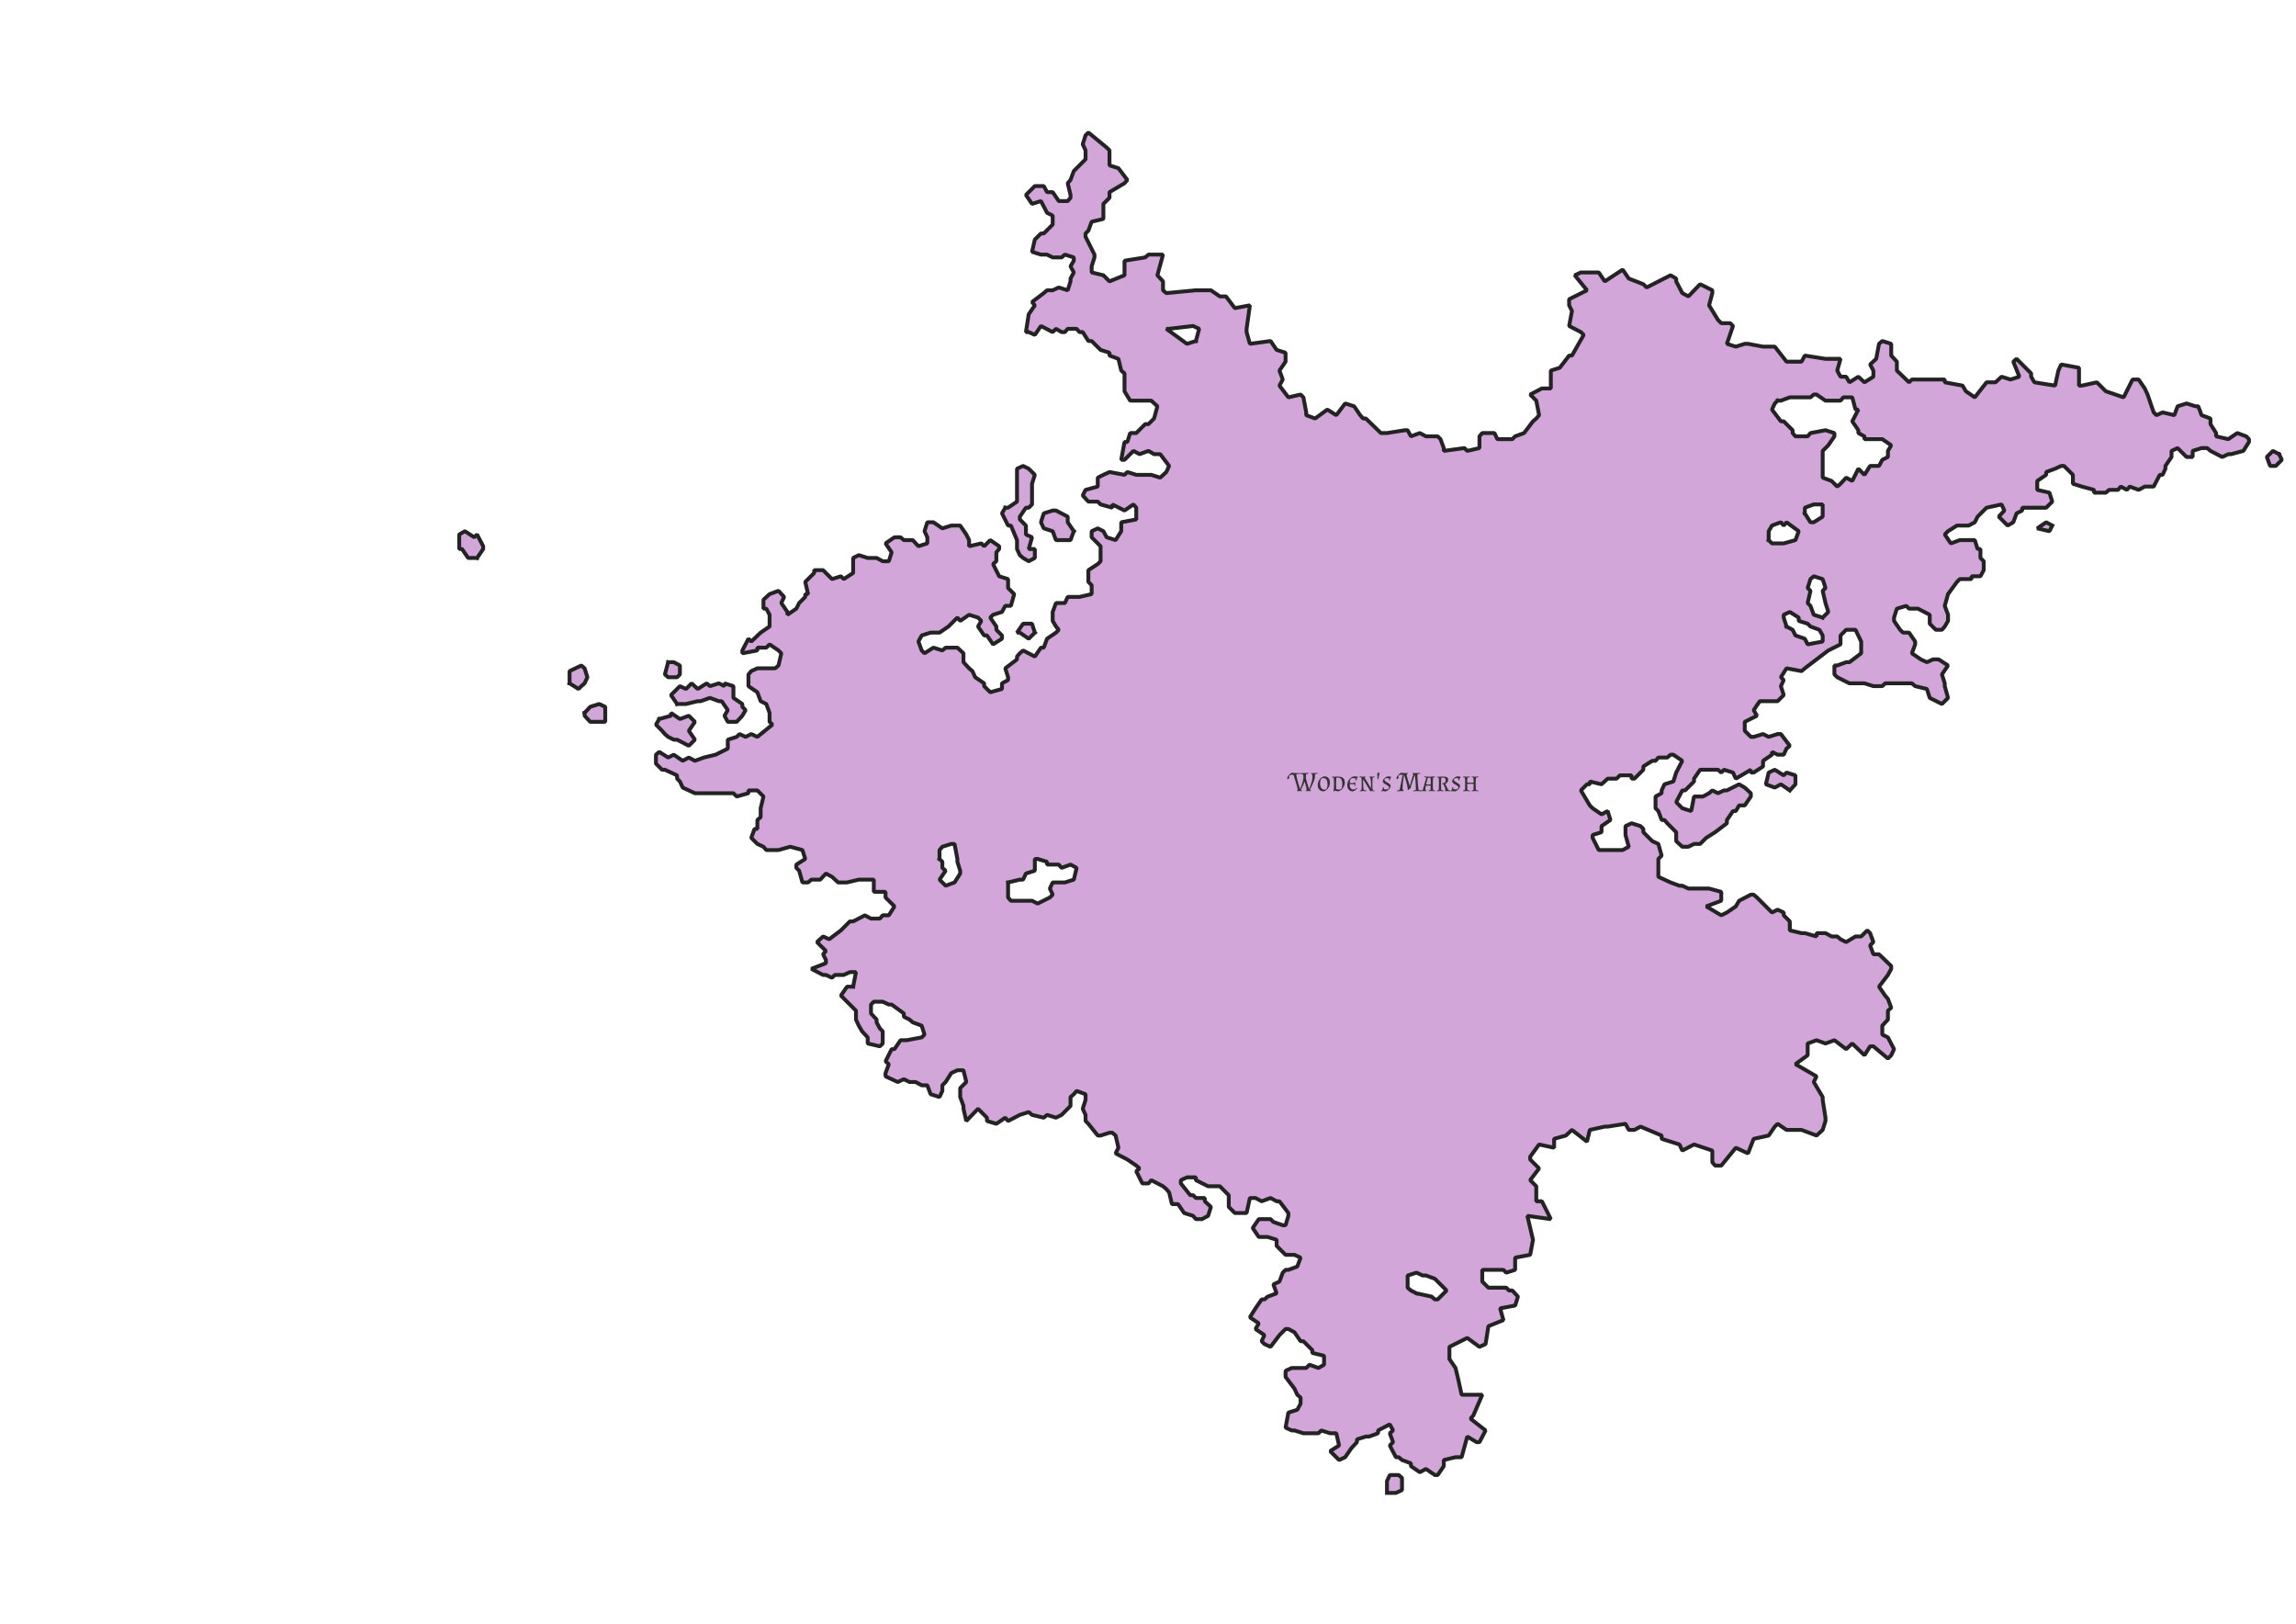 <?xml version='1.0' encoding='UTF-8' standalone='no'?>
<svg height="209.973mm" width="296.926mm" viewBox="0 0 3507 2480" xmlns:xlink="http://www.w3.org/1999/xlink" xmlns:inkscape="http://www.inkscape.org/namespaces/inkscape" xmlns="http://www.w3.org/2000/svg" version="1.2" baseProfile="tiny">
 <defs/>
 <g stroke-linejoin="bevel" inkscape:label="Page" inkscape:groupmode="layer" fill="none" stroke="black" fill-rule="evenodd" stroke-width="1" stroke-linecap="square" id="Page">
  <g stroke-linejoin="bevel" transform="matrix(1,0,0,1,0,0)" font-weight="400" font-style="normal" fill="none" stroke="#000000" stroke-width="1" stroke-linecap="square" font-size="32.5" font-family="MS Shell Dlg 2" stroke-opacity="1"/>
  <g stroke-linejoin="bevel" transform="matrix(1,0,0,1,0,0)" font-weight="400" font-style="normal" fill="none" stroke="#000000" stroke-width="1" stroke-linecap="square" font-size="32.5" font-family="MS Shell Dlg 2" stroke-opacity="1"/>
  <g stroke-linejoin="bevel" transform="matrix(11.808,0,0,11.808,0,0)" font-weight="400" font-style="normal" fill="none" stroke="#000000" stroke-width="1" stroke-linecap="square" font-size="32.5" font-family="MS Shell Dlg 2" stroke-opacity="1"/>
  <g stroke-linejoin="bevel" transform="matrix(1,0,0,1,0,0)" font-weight="400" font-style="normal" fill="none" stroke="#000000" stroke-width="1" stroke-linecap="square" font-size="32.5" font-family="MS Shell Dlg 2" stroke-opacity="1"/>
  <g transform="matrix(1,0,0,1,0,0)" font-weight="400" font-style="normal" fill="#ffffff" stroke="none" fill-opacity="1" font-size="32.5" font-family="MS Shell Dlg 2">
   <path fill-rule="evenodd" d="M-2,-2 L3510,-2 L3510,2483 L-2,2483 L-2,-2" vector-effect="none"/>
  </g>
  <g stroke-linejoin="bevel" transform="matrix(1,0,0,1,0,0)" font-weight="400" font-style="normal" fill="none" stroke="#000000" stroke-width="1" stroke-linecap="square" font-size="32.5" font-family="MS Shell Dlg 2" stroke-opacity="1"/>
  <g stroke-linejoin="bevel" transform="matrix(11.808,0,0,11.808,0,0)" font-weight="400" font-style="normal" fill="none" stroke="#000000" stroke-width="1" stroke-linecap="square" font-size="32.5" font-family="MS Shell Dlg 2" stroke-opacity="1"/>
  <g stroke-linejoin="bevel" transform="matrix(11.808,0,0,11.808,0,0)" font-weight="400" font-style="normal" fill="none" stroke="#000000" stroke-width="1" stroke-linecap="square" font-size="32.5" font-family="MS Shell Dlg 2" stroke-opacity="1"/>
  <g stroke-linejoin="bevel" transform="matrix(1,0,0,1,0,0)" font-weight="400" font-style="normal" fill="none" stroke="#000000" stroke-width="1" stroke-linecap="square" font-size="32.5" font-family="MS Shell Dlg 2" stroke-opacity="1"/>
 </g>
 <defs/>
 <g stroke-linejoin="bevel" inkscape:label="Map 1: Background" inkscape:groupmode="layer" fill="none" stroke="black" fill-rule="evenodd" stroke-width="1" stroke-linecap="square" id="Map 1: Background">
  <g stroke-linejoin="bevel" transform="matrix(1,0,0,1,0,0)" font-weight="400" font-style="normal" fill="none" stroke="#000000" stroke-width="1" stroke-linecap="square" font-size="32.5" font-family="MS Shell Dlg 2" stroke-opacity="1"/>
  <g stroke-linejoin="bevel" transform="matrix(1,0,0,1,0,0)" font-weight="400" font-style="normal" fill="none" stroke="#000000" stroke-width="1" stroke-linecap="square" font-size="32.5" font-family="MS Shell Dlg 2" stroke-opacity="1"/>
  <g stroke-linejoin="bevel" transform="matrix(11.808,0,0,11.808,0,0)" font-weight="400" font-style="normal" fill="none" stroke="#000000" stroke-width="1" stroke-linecap="square" font-size="32.5" font-family="MS Shell Dlg 2" stroke-opacity="1"/>
  <g transform="matrix(11.808,0,0,11.808,0,0)" font-weight="400" font-style="normal" fill="#ffffff" stroke="none" fill-opacity="1" font-size="32.5" font-family="MS Shell Dlg 2">
   <path fill-rule="evenodd" d="M0,0 L297,0 L297,210 L0,210 L0,0" vector-effect="none"/>
  </g>
  <g stroke-linejoin="bevel" transform="matrix(11.808,0,0,11.808,0,0)" font-weight="400" font-style="normal" fill="none" stroke="#000000" stroke-width="1" stroke-linecap="square" font-size="32.5" font-family="MS Shell Dlg 2" stroke-opacity="1"/>
  <g stroke-linejoin="bevel" transform="matrix(11.808,0,0,11.808,0,0)" font-weight="400" font-style="normal" fill="none" stroke="#000000" stroke-width="1" stroke-linecap="square" font-size="32.5" font-family="MS Shell Dlg 2" stroke-opacity="1"/>
  <g stroke-linejoin="bevel" transform="matrix(11.808,0,0,11.808,0,0)" font-weight="400" font-style="normal" fill="none" stroke="#000000" stroke-width="1" stroke-linecap="square" font-size="32.5" font-family="MS Shell Dlg 2" stroke-opacity="1"/>
  <g stroke-linejoin="bevel" transform="matrix(11.808,0,0,11.808,0,0)" font-weight="400" font-style="normal" fill="none" stroke="#000000" stroke-width="1" stroke-linecap="square" font-size="32.5" font-family="MS Shell Dlg 2" stroke-opacity="1"/>
  <g stroke-linejoin="bevel" transform="matrix(1,0,0,1,0,0)" font-weight="400" font-style="normal" fill="none" stroke="#000000" stroke-width="1" stroke-linecap="square" font-size="32.5" font-family="MS Shell Dlg 2" stroke-opacity="1"/>
  <g stroke-linejoin="bevel" transform="matrix(11.808,0,0,11.808,0,0)" font-weight="400" font-style="normal" fill="none" stroke="#000000" stroke-width="1" stroke-linecap="square" font-size="32.5" font-family="MS Shell Dlg 2" stroke-opacity="1"/>
  <g stroke-linejoin="bevel" transform="matrix(11.808,0,0,11.808,0,0)" font-weight="400" font-style="normal" fill="none" stroke="#000000" stroke-width="1" stroke-linecap="square" font-size="32.5" font-family="MS Shell Dlg 2" stroke-opacity="1"/>
  <g stroke-linejoin="bevel" transform="matrix(1,0,0,1,0,0)" font-weight="400" font-style="normal" fill="none" stroke="#000000" stroke-width="1" stroke-linecap="square" font-size="32.5" font-family="MS Shell Dlg 2" stroke-opacity="1"/>
 </g>
 <defs/>
 <g stroke-linejoin="bevel" inkscape:label="Map 1: WodensMarshLand" inkscape:groupmode="layer" fill="none" stroke="black" fill-rule="evenodd" stroke-width="1" stroke-linecap="square" id="Map 1: WodensMarshLand">
  <g stroke-linejoin="bevel" transform="matrix(1,0,0,1,0,0)" font-weight="400" font-style="normal" fill="none" stroke="#000000" stroke-width="1" stroke-linecap="square" font-size="32.5" font-family="MS Shell Dlg 2" stroke-opacity="1"/>
  <g stroke-linejoin="bevel" transform="matrix(1,0,0,1,0,0)" font-weight="400" font-style="normal" fill="none" stroke="#000000" stroke-width="1" stroke-linecap="square" font-size="32.5" font-family="MS Shell Dlg 2" stroke-opacity="1"/>
  <g stroke-linejoin="bevel" transform="matrix(11.808,0,0,11.808,0,0)" font-weight="400" font-style="normal" fill="none" stroke="#000000" stroke-width="1" stroke-linecap="square" font-size="32.5" font-family="MS Shell Dlg 2" stroke-opacity="1"/>
  <g stroke-linejoin="bevel" transform="matrix(11.808,0,0,11.808,0,0)" font-weight="400" font-style="normal" fill="none" stroke="#000000" stroke-width="1" stroke-linecap="square" font-size="32.5" font-family="MS Shell Dlg 2" stroke-opacity="1"/>
  <g transform="matrix(1,0,0,1,0,0)" font-weight="400" font-style="normal" fill="#000000" stroke="none" fill-opacity="0" font-size="32.5" font-family="MS Shell Dlg 2">
   <rect height="2480" x="0" width="3508" y="0"/>
  </g>
  <g stroke-linejoin="bevel" transform="matrix(1,0,0,1,0,0)" font-weight="400" font-style="normal" fill="none" stroke="#000000" stroke-width="1" stroke-linecap="square" font-size="32.5" font-family="MS Shell Dlg 2" stroke-opacity="1"/>
  <g stroke-linejoin="bevel" transform="matrix(1,0,0,1,0,0)" font-weight="400" font-style="normal" fill="#d3a6da" stroke="#232323" fill-opacity="1" stroke-width="5.906" stroke-linecap="square" font-size="32.5" font-family="MS Shell Dlg 2" stroke-opacity="1">
   <path fill-rule="evenodd" d="M1303.12,1506.86 L1307.43,1484.62 L1303.12,1484.62 L1298.1,1484.62 L1288.78,1488.93 L1275.16,1488.93 L1270.85,1493.23 L1261.53,1488.93 L1257.23,1488.93 L1239.3,1479.6 L1261.53,1471 L1261.53,1465.98 L1257.23,1457.37 L1261.53,1452.35 L1247.9,1438.73 L1257.23,1430.12 L1266.55,1434.42 L1284.48,1420.8 L1298.1,1407.17 L1303.12,1407.17 L1321.05,1397.85 L1330.38,1402.87 L1344,1402.87 L1348.3,1397.85 L1357.63,1397.85 L1366.23,1384.22 L1352.61,1370.6 L1352.61,1366.3 L1352.61,1361.99 L1334.68,1361.99 L1334.68,1347.65 L1334.68,1343.35 L1321.05,1343.35 L1316.75,1343.35 L1311.73,1343.35 L1293.8,1347.65 L1280.18,1347.65 L1270.85,1339.04 L1261.53,1334.02 L1252.92,1343.35 L1239.3,1343.35 L1234.28,1347.65 L1225.67,1347.65 L1220.65,1329.72 L1216.35,1325.42 L1216.35,1320.4 L1229.98,1311.79 L1225.67,1298.17 L1207.03,1293.15 L1189.1,1298.17 L1170.45,1298.17 L1166.15,1293.15 L1156.83,1288.84 L1147.5,1279.52 L1152.52,1265.9 L1156.83,1265.9 L1156.83,1252.27 L1161.85,1247.97 L1161.85,1234.34 L1166.15,1216.41 L1156.83,1207.09 L1152.52,1207.09 L1143.2,1207.09 L1143.2,1211.39 L1125.27,1216.41 L1120.25,1211.39 L1115.95,1211.39 L1102.32,1211.39 L1093,1211.39 L1075.07,1211.39 L1061.45,1211.39 L1052.12,1207.09 L1042.8,1202.79 L1038.5,1193.46 L1034.2,1189.16 L1034.2,1184.14 L1015.55,1175.54 L1011.25,1175.54 L1001.92,1166.21 L1001.92,1152.59 L1006.94,1148.28 L1020.57,1156.89 L1029.18,1152.59 L1042.8,1161.91 L1052.12,1156.89 L1061.45,1161.91 L1075.07,1156.89 L1093,1152.59 L1111.65,1143.26 L1111.65,1129.64 L1125.27,1125.33 L1129.58,1121.03 L1138.9,1125.33 L1147.5,1121.03 L1156.83,1125.33 L1179.78,1106.69 L1175.47,1102.39 L1175.47,1088.76 L1170.45,1075.13 L1161.85,1070.83 L1156.83,1057.21 L1143.2,1047.88 L1143.2,1043.58 L1143.2,1029.95 L1147.5,1024.93 L1156.83,1020.63 L1166.15,1020.63 L1170.45,1020.63 L1184.08,1020.63 L1189.1,1016.33 L1193.4,997.683 L1189.1,993.381 L1175.47,984.058 L1170.45,989.078 L1156.83,989.078 L1156.83,993.381 L1133.88,997.683 L1133.88,993.381 L1143.2,975.452 L1147.5,979.755 L1161.85,966.129 L1175.47,956.806 L1175.47,943.18 L1175.47,938.878 L1170.45,929.555 L1166.15,929.555 L1166.15,925.252 L1166.15,915.929 L1175.47,907.323 L1189.1,902.303 L1197.7,911.626 L1193.4,920.949 L1202.72,934.575 L1202.72,938.878 L1216.35,929.555 L1220.65,920.949 L1229.98,911.626 L1229.98,907.323 L1234.28,907.323 L1229.98,888.678 L1243.6,875.052 L1243.6,870.749 L1257.23,870.749 L1270.85,884.375 L1284.48,880.072 L1288.78,884.375 L1303.12,875.052 L1303.12,852.103 L1311.73,847.8 L1325.36,852.103 L1338.98,852.103 L1348.3,857.123 L1357.63,857.123 L1361.93,843.497 L1352.61,829.872 L1366.23,820.549 L1375.56,820.549 L1380.58,824.852 L1394.2,824.852 L1402.81,834.175 L1416.43,829.872 L1416.43,820.549 L1412.13,811.226 L1416.43,797.6 L1425.76,797.6 L1439.38,806.923 L1453.01,802.62 L1462.33,802.62 L1466.63,802.62 L1475.96,816.246 L1480.26,824.852 L1480.26,834.175 L1498.9,829.872 L1503.21,834.175 L1512.53,824.852 L1526.16,834.175 L1526.16,838.477 L1521.85,843.497 L1521.85,857.123 L1516.83,861.426 L1526.16,880.072 L1539.78,884.375 L1539.78,898 L1549.11,907.323 L1544.09,925.252 L1535.48,925.252 L1530.46,934.575 L1516.83,938.878 L1512.53,943.18 L1521.85,956.806 L1521.85,961.826 L1530.46,970.432 L1530.46,975.452 L1516.83,984.058 L1507.51,970.432 L1503.21,970.432 L1493.88,956.806 L1498.9,948.2 L1493.88,943.18 L1480.26,938.878 L1466.63,948.2 L1462.33,943.18 L1453.01,952.503 L1448.7,956.806 L1435.08,966.129 L1421.45,966.129 L1407.83,970.432 L1402.81,979.755 L1407.83,993.381 L1412.13,997.683 L1425.76,989.078 L1439.38,993.381 L1444.4,989.078 L1458.03,989.078 L1462.33,989.078 L1471.65,997.683 L1471.65,1011.31 L1480.26,1020.63 L1485.28,1024.93 L1489.58,1034.26 L1503.21,1043.58 L1503.21,1047.88 L1512.53,1057.21 L1530.46,1052.19 L1530.46,1043.58 L1539.78,1038.56 L1539.78,1034.26 L1535.48,1020.63 L1553.41,1007.01 L1553.41,1002.7 L1557.71,997.683 L1562.73,993.381 L1580.66,1002.7 L1589.98,989.078 L1594.29,989.078 L1599.31,975.452 L1612.93,966.129 L1617.23,961.826 L1612.93,956.806 L1607.91,948.2 L1607.91,943.18 L1607.91,934.575 L1612.93,920.949 L1626.56,920.949 L1630.86,911.626 L1648.79,911.626 L1667.43,907.323 L1667.43,893.698 L1662.41,888.678 L1662.41,870.749 L1676.76,861.426 L1681.06,857.123 L1681.06,852.103 L1681.06,843.497 L1681.06,834.175 L1667.43,820.549 L1667.43,811.226 L1676.76,806.923 L1685.36,811.226 L1690.38,820.549 L1704.01,824.852 L1712.61,811.226 L1712.61,806.923 L1712.61,797.6 L1735.56,793.297 L1735.56,775.369 L1731.26,770.349 L1717.63,779.672 L1698.99,770.349 L1698.99,775.369 L1681.06,770.349 L1676.76,766.046 L1662.41,766.046 L1653.81,756.723 L1658.11,748.117 L1676.76,743.097 L1676.76,729.472 L1685.36,725.169 L1694.69,720.866 L1717.63,725.169 L1721.94,720.866 L1735.56,725.169 L1754.21,725.169 L1758.51,725.169 L1772.14,729.472 L1781.46,720.866 L1785.76,711.543 L1772.14,693.614 L1762.81,693.614 L1754.21,688.594 L1740.58,693.614 L1731.26,688.594 L1717.63,702.22 L1712.61,702.22 L1717.63,674.969 L1721.94,674.969 L1726.24,661.343 L1735.56,661.343 L1749.19,647.717 L1754.21,647.717 L1762.81,639.112 L1767.83,620.466 L1758.51,611.86 L1754.21,611.86 L1740.58,611.86 L1735.56,611.86 L1726.24,611.86 L1717.63,597.517 L1717.63,583.891 L1717.63,579.589 L1717.63,570.266 L1712.61,565.963 L1708.31,548.034 L1694.69,543.014 L1694.69,538.711 L1681.06,534.409 L1667.43,520.783 L1662.41,520.783 L1653.81,507.157 L1648.79,507.157 L1644.49,502.137 L1630.86,502.137 L1626.56,507.157 L1621.54,507.157 L1612.93,502.137 L1607.91,507.157 L1589.98,497.834 L1580.66,511.46 L1571.34,507.157 L1567.03,507.157 L1571.34,479.906 L1580.66,466.28 L1576.36,461.26 L1594.29,447.634 L1599.31,443.331 L1607.91,443.331 L1617.23,439.028 L1630.86,443.331 L1635.16,429.706 L1635.16,425.403 L1640.18,416.08 L1635.16,406.757 L1640.18,398.151 L1640.18,393.131 L1626.56,388.828 L1621.54,393.131 L1607.91,393.131 L1599.31,388.828 L1589.98,388.828 L1576.36,384.525 L1580.66,365.88 L1589.98,356.557 L1594.29,356.557 L1607.91,342.931 L1607.91,334.325 L1607.91,329.305 L1599.31,325.003 L1589.98,307.074 L1576.36,311.377 L1567.03,297.751 L1580.66,284.125 L1594.29,284.125 L1599.31,293.448 L1607.91,293.448 L1617.23,307.074 L1630.86,307.074 L1635.16,302.054 L1635.16,297.751 L1630.86,279.823 L1635.16,274.802 L1640.18,261.177 L1648.79,252.571 L1653.81,247.551 L1658.11,243.248 L1658.11,229.622 L1653.81,220.3 L1658.11,206.674 L1662.41,202.371 L1690.38,225.32 L1694.69,229.622 L1694.69,243.248 L1694.69,252.571 L1708.31,256.874 L1721.94,274.802 L1717.63,279.823 L1694.69,293.448 L1694.69,302.054 L1685.36,311.377 L1685.36,334.325 L1667.43,338.628 L1662.41,352.254 L1658.11,356.557 L1658.11,361.577 L1671.74,388.828 L1671.74,393.131 L1667.43,406.757 L1667.43,416.08 L1685.36,420.383 L1694.69,429.706 L1717.63,420.383 L1717.63,398.151 L1749.19,393.131 L1754.21,388.828 L1772.14,388.828 L1776.44,388.828 L1767.83,420.383 L1776.44,429.706 L1776.44,434.008 L1776.44,443.331 L1781.46,447.634 L1826.64,443.331 L1831.66,443.331 L1849.59,443.331 L1863.21,452.654 L1872.54,452.654 L1886.16,470.583 L1909.11,466.28 L1904.09,502.137 L1904.09,507.157 L1909.11,525.086 L1940.67,520.783 L1949.99,534.409 L1963.61,538.711 L1963.61,552.337 L1954.29,565.963 L1959.31,579.589 L1954.29,588.911 L1967.92,606.84 L1986.56,602.537 L1990.87,606.84 L1995.17,629.789 L1995.17,634.092 L2008.79,639.112 L2027.44,625.486 L2041.07,634.092 L2054.69,616.163 L2068.32,620.466 L2077.64,634.092 L2081.94,639.112 L2086.25,639.112 L2109.19,661.343 L2118.52,661.343 L2145.77,657.04 L2150.07,657.04 L2155.09,666.363 L2168.72,661.343 L2178.04,666.363 L2195.97,666.363 L2200.27,670.666 L2205.29,684.292 L2205.29,688.594 L2236.85,684.292 L2241.15,688.594 L2259.79,684.292 L2259.79,666.363 L2264.1,661.343 L2282.74,661.343 L2287.05,670.666 L2309.99,670.666 L2314.3,666.363 L2327.92,661.343 L2341.55,643.414 L2346.57,639.112 L2350.87,634.092 L2346.57,611.86 L2337.25,602.537 L2355.17,593.214 L2368.8,593.214 L2368.8,565.963 L2382.43,561.66 L2396.77,543.014 L2401.07,543.014 L2419,511.46 L2414.7,507.157 L2396.77,497.834 L2401.07,474.886 L2396.77,466.28 L2396.77,456.957 L2424.02,443.331 L2405.37,420.383 L2414.7,416.08 L2441.95,416.08 L2451.27,429.706 L2478.52,411.777 L2487.85,425.403 L2510.08,434.008 L2515.1,439.028 L2551.67,420.383 L2560.28,425.403 L2560.28,429.706 L2569.6,447.634 L2578.92,452.654 L2596.85,434.008 L2615.5,443.331 L2615.5,447.634 L2610.48,466.28 L2624.1,488.511 L2629.12,493.531 L2642.75,493.531 L2647.05,497.834 L2637.73,525.086 L2651.35,529.389 L2664.98,525.086 L2670,525.086 L2692.95,529.389 L2697.25,529.389 L2710.88,529.389 L2728.81,552.337 L2751.76,552.337 L2756.78,543.014 L2788.33,548.034 L2811.28,548.034 L2806.26,565.963 L2811.28,575.286 L2819.88,575.286 L2824.9,583.891 L2838.53,575.286 L2847.85,583.891 L2861.48,575.286 L2861.48,570.266 L2861.48,565.963 L2856.46,556.64 L2865.78,548.034 L2870.08,525.086 L2875.1,520.783 L2888.73,525.086 L2888.73,543.014 L2897.34,552.337 L2897.34,561.66 L2897.34,565.963 L2915.98,583.891 L2920.28,579.589 L2947.54,579.589 L2970.48,579.589 L2970.48,583.891 L2997.74,588.911 L3002.76,597.517 L3016.38,606.84 L3034.31,583.891 L3038.61,583.891 L3047.94,583.891 L3057.26,575.286 L3070.88,579.589 L3084.51,575.286 L3075.19,552.337 L3080.21,548.034 L3102.44,570.266 L3102.44,575.286 L3107.46,583.891 L3139.01,588.911 L3144.03,565.963 L3148.34,556.64 L3175.59,561.66 L3175.59,588.911 L3179.89,588.911 L3202.84,583.891 L3216.46,597.517 L3243.72,606.84 L3257.34,579.589 L3266.66,579.589 L3275.99,593.214 L3280.29,602.537 L3289.61,629.789 L3293.92,634.092 L3303.24,629.789 L3321.17,634.092 L3326.19,620.466 L3339.81,616.163 L3353.44,620.466 L3357.74,620.466 L3362.76,634.092 L3376.39,639.112 L3376.39,647.717 L3384.99,661.343 L3384.99,666.363 L3403.64,670.666 L3417.26,661.343 L3430.89,666.363 L3435.19,670.666 L3435.19,674.969 L3426.59,688.594 L3407.94,693.614 L3403.64,693.614 L3394.32,697.917 L3376.39,688.594 L3371.37,684.292 L3362.76,684.292 L3349.14,688.594 L3349.14,697.917 L3344.12,697.917 L3339.81,697.917 L3326.19,684.292 L3316.86,688.594 L3316.86,697.917 L3307.54,711.543 L3307.54,715.846 L3303.24,725.169 L3298.94,725.169 L3289.61,743.097 L3285.31,743.097 L3275.99,743.097 L3266.66,748.117 L3253.04,743.097 L3248.74,748.117 L3239.41,743.097 L3235.11,748.117 L3230.09,748.117 L3221.48,748.117 L3216.46,752.42 L3198.54,752.42 L3198.54,748.117 L3179.89,743.097 L3166.26,738.794 L3166.26,734.492 L3166.26,725.169 L3152.64,711.543 L3148.34,711.543 L3139.01,715.846 L3125.39,720.866 L3125.39,725.169 L3111.76,734.492 L3111.76,743.097 L3111.76,748.117 L3130.41,752.42 L3134.71,766.046 L3125.39,775.369 L3121.08,775.369 L3107.46,775.369 L3102.44,775.369 L3093.83,775.369 L3088.81,775.369 L3088.81,779.672 L3080.21,783.975 L3075.19,797.6 L3066.58,802.62 L3052.96,788.995 L3061.56,779.672 L3057.26,770.349 L3034.31,775.369 L3020.68,788.995 L3016.38,797.6 L3007.06,802.62 L2989.13,802.62 L2975.5,811.226 L2970.48,816.246 L2979.81,829.872 L2993.43,824.852 L3002.76,824.852 L3011.36,824.852 L3016.38,824.852 L3020.68,838.477 L3024.99,838.477 L3024.99,852.103 L3030.01,857.123 L3030.01,870.749 L3024.99,880.072 L3011.36,880.072 L3011.36,884.375 L2997.74,884.375 L2993.43,884.375 L2989.13,888.678 L2975.5,907.323 L2970.48,925.252 L2975.5,938.878 L2975.5,948.2 L2970.48,956.806 L2966.18,961.826 L2956.86,961.826 L2947.54,952.503 L2947.54,938.878 L2929.61,929.555 L2915.98,929.555 L2911.68,925.252 L2897.34,929.555 L2893.03,943.18 L2893.03,948.2 L2902.36,961.826 L2906.66,966.129 L2915.98,966.129 L2925.3,979.755 L2925.3,984.058 L2920.28,997.683 L2933.91,1007.01 L2943.23,1011.31 L2952.56,1007.01 L2961.16,1007.01 L2975.5,1016.33 L2966.18,1029.95 L2970.48,1043.58 L2970.48,1047.88 L2975.5,1065.81 L2970.48,1070.83 L2966.18,1075.13 L2947.54,1065.81 L2943.23,1052.19 L2925.3,1047.88 L2920.28,1043.58 L2902.36,1043.58 L2897.34,1043.58 L2879.41,1043.58 L2875.1,1047.88 L2861.48,1047.88 L2847.85,1043.58 L2842.83,1043.58 L2829.21,1043.58 L2824.9,1043.58 L2806.26,1034.26 L2801.96,1029.95 L2801.96,1016.33 L2806.26,1016.33 L2819.88,1011.31 L2824.9,1011.31 L2842.83,997.683 L2842.83,984.058 L2842.83,979.755 L2834.23,961.826 L2819.88,961.826 L2811.28,970.432 L2811.28,979.755 L2811.28,984.058 L2792.63,993.381 L2774.7,1007.01 L2756.78,1020.63 L2751.76,1024.93 L2728.81,1020.63 L2720.2,1034.26 L2724.5,1038.56 L2720.2,1047.88 L2724.5,1061.51 L2715.18,1070.83 L2706.58,1070.83 L2692.95,1070.83 L2687.93,1070.83 L2678.61,1084.46 L2683.63,1093.06 L2664.98,1102.39 L2664.98,1116.01 L2674.3,1125.33 L2678.61,1125.33 L2692.95,1121.03 L2701.56,1125.33 L2715.18,1121.03 L2720.2,1121.03 L2733.83,1138.96 L2728.81,1143.26 L2724.5,1152.59 L2715.18,1152.59 L2706.58,1148.28 L2706.58,1152.59 L2692.95,1161.91 L2692.95,1170.52 L2678.61,1179.84 L2674.3,1179.84 L2674.3,1175.54 L2651.35,1189.16 L2647.05,1179.84 L2633.43,1175.54 L2629.12,1179.84 L2624.1,1175.54 L2615.5,1175.54 L2601.15,1175.54 L2596.85,1175.54 L2587.53,1189.16 L2587.53,1193.46 L2573.9,1207.09 L2569.6,1207.09 L2560.28,1225.02 L2565.3,1230.04 L2569.6,1234.34 L2583.23,1238.64 L2587.53,1216.41 L2601.15,1216.41 L2610.48,1211.39 L2615.5,1207.09 L2624.1,1211.39 L2633.43,1207.09 L2637.73,1207.09 L2656.37,1197.77 L2664.98,1202.79 L2674.3,1211.39 L2674.3,1216.41 L2664.98,1230.04 L2656.37,1230.04 L2651.35,1238.64 L2647.05,1238.64 L2637.73,1252.27 L2637.73,1257.29 L2619.8,1270.92 L2606.17,1279.52 L2596.85,1288.84 L2587.53,1288.84 L2578.92,1293.15 L2569.6,1293.15 L2560.28,1284.54 L2560.28,1270.92 L2546.65,1257.29 L2542.35,1252.27 L2538.05,1252.27 L2533.03,1238.64 L2528.72,1234.34 L2528.72,1216.41 L2538.05,1211.39 L2538.05,1207.09 L2542.35,1197.77 L2555.97,1193.46 L2560.28,1179.84 L2569.6,1161.91 L2555.97,1152.59 L2551.67,1152.59 L2546.65,1156.89 L2533.03,1156.89 L2528.72,1161.91 L2523.7,1161.91 L2510.08,1170.52 L2510.08,1175.54 L2496.45,1189.16 L2492.15,1189.16 L2492.15,1184.14 L2474.22,1184.14 L2469.2,1189.16 L2455.57,1189.16 L2446.25,1197.77 L2428.32,1193.46 L2428.32,1197.77 L2424.02,1197.77 L2414.7,1207.09 L2428.32,1230.04 L2432.63,1234.34 L2446.25,1243.66 L2455.57,1238.64 L2459.88,1252.27 L2446.25,1261.59 L2446.25,1270.92 L2432.63,1275.22 L2432.63,1279.52 L2441.95,1298.17 L2451.27,1298.17 L2459.88,1298.17 L2469.2,1298.17 L2478.52,1298.17 L2487.85,1293.15 L2482.83,1275.22 L2482.83,1261.59 L2492.15,1257.29 L2505.77,1261.59 L2510.08,1265.9 L2510.08,1270.92 L2523.7,1284.54 L2533.03,1288.84 L2538.05,1306.77 L2533.03,1311.79 L2533.03,1316.1 L2533.03,1329.72 L2533.03,1339.04 L2551.67,1347.65 L2565.3,1352.67 L2569.6,1352.67 L2578.92,1356.97 L2592.55,1356.97 L2610.48,1356.97 L2629.12,1361.99 L2629.12,1366.3 L2629.12,1375.62 L2606.17,1384.22 L2629.12,1397.85 L2637.73,1393.55 L2651.35,1384.22 L2656.37,1375.62 L2674.3,1366.3 L2678.61,1366.3 L2683.63,1370.6 L2692.95,1379.92 L2706.58,1393.55 L2715.18,1389.24 L2724.5,1393.55 L2724.5,1397.85 L2733.83,1407.17 L2733.83,1420.8 L2751.76,1425.1 L2756.78,1425.1 L2774.7,1430.12 L2774.7,1425.1 L2788.33,1425.1 L2797.65,1430.12 L2806.26,1430.12 L2811.28,1434.42 L2819.88,1438.73 L2834.23,1430.12 L2842.83,1430.12 L2852.16,1420.8 L2856.46,1425.1 L2861.48,1438.73 L2856.46,1443.75 L2861.48,1457.37 L2865.78,1457.37 L2870.08,1457.37 L2888.73,1475.3 L2888.73,1479.6 L2883.71,1488.93 L2870.08,1506.86 L2879.41,1520.48 L2883.71,1525.5 L2888.73,1539.13 L2883.71,1543.43 L2883.71,1557.06 L2875.1,1566.38 L2875.1,1580 L2883.71,1584.31 L2893.03,1602.24 L2888.73,1611.56 L2883.71,1616.58 L2861.48,1597.93 L2856.46,1597.93 L2847.85,1611.56 L2829.21,1593.63 L2819.88,1602.24 L2801.96,1588.61 L2788.33,1593.63 L2774.7,1588.61 L2761.08,1593.63 L2761.08,1611.56 L2742.43,1625.18 L2774.7,1643.83 L2770.4,1652.44 L2784.03,1675.38 L2784.03,1679.69 L2788.33,1706.94 L2788.33,1711.96 L2784.03,1725.58 L2774.7,1734.19 L2751.76,1725.58 L2728.81,1725.58 L2715.18,1716.26 L2710.88,1720.56 L2701.56,1734.19 L2678.61,1739.21 L2670,1761.44 L2651.35,1752.84 L2629.12,1780.09 L2619.8,1780.09 L2615.5,1775.07 L2615.5,1757.14 L2587.53,1747.82 L2569.6,1757.14 L2565.3,1747.82 L2538.05,1739.21 L2538.05,1734.19 L2505.77,1720.56 L2496.45,1725.58 L2487.85,1725.58 L2482.83,1716.26 L2455.57,1720.56 L2451.27,1720.56 L2428.32,1725.58 L2424.02,1743.51 L2401.07,1725.58 L2391.75,1734.19 L2373.82,1739.21 L2373.82,1752.84 L2350.87,1747.82 L2337.25,1766.46 L2337.25,1770.76 L2350.87,1784.39 L2337.25,1802.32 L2346.57,1811.64 L2346.57,1834.59 L2355.17,1834.59 L2368.8,1861.84 L2332.94,1856.82 L2341.55,1893.4 L2337.25,1916.34 L2314.3,1920.65 L2314.3,1939.29 L2300.67,1943.6 L2296.37,1939.29 L2282.74,1939.29 L2277.72,1939.29 L2264.1,1939.29 L2264.1,1943.6 L2264.1,1957.22 L2273.42,1966.54 L2282.74,1966.54 L2300.67,1966.54 L2304.97,1970.85 L2309.99,1970.85 L2318.6,1980.17 L2314.3,1993.8 L2291.35,1998.1 L2296.37,2016.03 L2273.42,2025.35 L2269.12,2052.6 L2259.79,2056.9 L2241.15,2043.28 L2213.9,2056.9 L2213.9,2075.55 L2223.22,2089.18 L2227.52,2107.1 L2232.54,2130.05 L2259.79,2130.05 L2264.1,2130.05 L2250.47,2161.61 L2246.17,2166.63 L2269.12,2184.56 L2259.79,2202.48 L2255.49,2202.48 L2241.15,2193.88 L2232.54,2225.43 L2227.52,2225.43 L2223.22,2225.43 L2205.29,2229.74 L2205.29,2239.06 L2195.97,2252.68 L2191.67,2252.68 L2178.04,2243.36 L2168.72,2248.38 L2155.09,2239.06 L2155.09,2234.76 L2141.47,2229.74 L2136.45,2225.43 L2132.14,2225.43 L2122.82,2207.5 L2127.84,2202.48 L2122.82,2188.86 L2127.84,2184.56 L2122.82,2175.23 L2104.89,2184.56 L2104.89,2188.86 L2091.27,2193.88 L2086.25,2193.88 L2072.62,2198.18 L2072.62,2202.48 L2064.01,2211.81 L2054.69,2225.43 L2045.37,2229.74 L2031.74,2216.11 L2045.37,2207.5 L2041.07,2188.86 L2036.76,2188.86 L2031.74,2188.86 L2018.12,2184.56 L2013.81,2188.86 L1990.87,2188.86 L1977.24,2184.56 L1972.94,2184.56 L1963.61,2180.25 L1967.92,2157.3 L1981.54,2153 L1986.56,2143.68 L1986.56,2134.36 L1981.54,2130.05 L1977.24,2120.73 L1963.61,2102.8 L1963.61,2093.48 L1972.94,2089.18 L1981.54,2089.18 L1995.17,2089.18 L2000.19,2084.16 L2013.81,2089.18 L2022.42,2084.16 L2022.42,2070.53 L2004.49,2066.23 L2004.49,2061.92 L1990.87,2048.3 L1986.56,2048.3 L1977.24,2034.67 L1967.92,2029.65 L1963.61,2029.65 L1954.29,2038.98 L1940.67,2056.9 L1931.34,2052.6 L1927.04,2048.3 L1931.34,2038.98 L1917.72,2029.65 L1922.74,2021.05 L1909.11,2011.72 L1917.72,1998.1 L1927.04,1984.47 L1931.34,1984.47 L1936.36,1980.17 L1949.99,1975.15 L1944.97,1961.52 L1954.29,1957.22 L1959.31,1943.6 L1963.61,1939.29 L1967.92,1939.29 L1981.54,1934.27 L1986.56,1920.65 L1977.24,1916.34 L1963.61,1916.34 L1949.99,1902.72 L1949.99,1893.4 L1936.36,1889.09 L1927.04,1889.09 L1922.74,1889.09 L1913.41,1875.47 L1922.74,1861.84 L1940.67,1861.84 L1944.97,1866.14 L1959.31,1871.16 L1963.61,1871.16 L1967.92,1856.82 L1967.92,1852.52 L1954.29,1834.59 L1949.99,1834.59 L1940.67,1829.57 L1927.04,1834.59 L1917.72,1829.57 L1909.11,1829.57 L1904.09,1852.52 L1886.16,1852.52 L1876.84,1843.2 L1876.84,1834.59 L1876.84,1825.27 L1863.21,1811.64 L1849.59,1811.64 L1845.29,1811.64 L1826.64,1802.32 L1826.64,1798.02 L1813.01,1798.02 L1803.69,1802.32 L1803.69,1807.34 L1818.03,1825.27 L1822.34,1825.27 L1826.64,1829.57 L1840.27,1829.57 L1840.27,1834.59 L1849.59,1843.2 L1845.29,1856.82 L1835.96,1861.84 L1826.64,1861.84 L1822.34,1856.82 L1808.71,1852.52 L1799.39,1838.89 L1795.09,1838.89 L1790.07,1838.89 L1785.76,1820.96 L1781.46,1815.94 L1776.44,1811.64 L1758.51,1802.32 L1754.21,1807.34 L1744.89,1807.34 L1735.56,1788.69 L1740.58,1784.39 L1735.56,1780.09 L1721.94,1770.76 L1704.01,1761.44 L1708.31,1752.84 L1704.01,1734.19 L1698.99,1729.89 L1694.69,1729.89 L1681.06,1734.19 L1676.76,1734.19 L1662.41,1716.26 L1658.11,1711.96 L1658.11,1702.64 L1653.81,1693.31 L1658.11,1679.69 L1658.11,1671.08 L1644.49,1666.06 L1640.18,1671.08 L1635.16,1675.38 L1635.16,1689.01 L1621.54,1702.64 L1612.93,1706.94 L1599.31,1702.64 L1594.29,1706.94 L1576.36,1702.64 L1571.34,1698.33 L1557.71,1702.64 L1539.78,1711.96 L1535.48,1706.94 L1521.85,1716.26 L1507.51,1711.96 L1507.51,1706.94 L1493.88,1693.31 L1475.96,1711.96 L1471.65,1693.31 L1471.65,1689.01 L1466.63,1675.38 L1466.63,1661.76 L1475.96,1652.44 L1471.65,1634.51 L1462.33,1634.51 L1453.01,1638.81 L1444.4,1652.44 L1439.38,1657.46 L1439.38,1666.06 L1435.08,1675.38 L1421.45,1671.08 L1416.43,1657.46 L1407.83,1657.46 L1398.5,1652.44 L1389.18,1652.44 L1380.58,1648.13 L1371.25,1652.44 L1352.61,1643.83 L1352.61,1638.81 L1357.63,1625.18 L1352.61,1620.88 L1361.93,1602.24 L1366.23,1602.24 L1375.56,1588.61 L1384.88,1588.61 L1407.83,1584.31 L1412.13,1580 L1407.83,1566.38 L1394.2,1561.36 L1389.18,1557.06 L1380.58,1552.75 L1380.58,1547.73 L1361.93,1534.11 L1357.63,1534.11 L1348.3,1529.8 L1334.68,1529.8 L1330.38,1534.11 L1330.38,1547.73 L1338.98,1557.06 L1338.98,1561.36 L1344,1570.68 L1348.3,1574.98 L1348.3,1593.63 L1344,1597.93 L1325.36,1593.63 L1325.36,1584.31 L1316.75,1574.98 L1311.73,1566.38 L1307.43,1557.06 L1307.43,1552.75 L1307.43,1543.43 L1293.8,1529.8 L1284.48,1520.48 L1293.8,1506.86 L1303.12,1506.86 M1435.08,1311.79 L1439.38,1316.1 L1439.38,1325.42 L1444.4,1329.72 L1435.08,1343.35 L1444.4,1352.67 L1458.03,1347.65 L1466.63,1334.02 L1466.63,1329.72 L1462.33,1316.1 L1462.33,1311.79 L1458.03,1288.84 L1453.01,1288.84 L1439.38,1293.15 L1435.08,1298.17 L1435.08,1311.79 M1539.78,1347.65 L1539.78,1366.3 L1539.78,1370.6 L1544.09,1375.62 L1557.71,1375.62 L1562.73,1375.62 L1576.36,1375.62 L1584.96,1379.92 L1603.61,1370.6 L1607.91,1366.3 L1603.61,1356.97 L1607.91,1347.65 L1617.23,1347.65 L1626.56,1347.65 L1640.18,1343.35 L1644.49,1325.42 L1635.16,1320.4 L1621.54,1325.42 L1617.23,1320.4 L1599.31,1320.4 L1599.31,1316.1 L1584.96,1311.79 L1580.66,1311.79 L1580.66,1329.72 L1567.03,1334.02 L1562.73,1343.35 L1557.71,1343.35 L1539.78,1347.65 M1826.64,520.783 L1831.66,502.137 L1822.34,497.834 L1785.76,502.137 L1781.46,502.137 L1813.01,525.086 L1826.64,520.783 M2163.7,1975.15 L2186.65,1980.17 L2191.67,1984.47 L2195.97,1984.47 L2209.59,1970.85 L2195.97,1957.22 L2191.67,1952.92 L2178.04,1947.9 L2173.02,1947.9 L2163.7,1943.6 L2150.07,1947.9 L2150.07,1966.54 L2155.09,1970.85 L2163.7,1975.15 M2701.56,824.852 L2706.58,829.872 L2720.2,829.872 L2724.5,829.872 L2742.43,824.852 L2747.45,811.226 L2728.81,797.6 L2724.5,802.62 L2720.2,797.6 L2706.58,802.62 L2701.56,811.226 L2701.56,824.852 M2728.81,956.806 L2738.13,961.826 L2742.43,970.432 L2756.78,975.452 L2761.08,984.058 L2784.03,979.755 L2784.03,970.432 L2779.01,961.826 L2765.38,956.806 L2761.08,952.503 L2747.45,948.2 L2747.45,943.18 L2733.83,934.575 L2724.5,938.878 L2724.5,943.18 L2728.81,956.806 M2715.18,611.86 L2710.88,616.163 L2706.58,625.486 L2720.2,643.414 L2724.5,643.414 L2738.13,657.04 L2738.13,661.343 L2742.43,666.363 L2761.08,666.363 L2765.38,661.343 L2788.33,657.04 L2801.96,661.343 L2801.96,666.363 L2792.63,679.989 L2784.03,688.594 L2784.03,697.917 L2784.03,711.543 L2784.03,729.472 L2797.65,734.492 L2801.96,738.794 L2806.26,743.097 L2811.28,738.794 L2819.88,729.472 L2829.21,734.492 L2838.53,715.846 L2847.85,725.169 L2856.46,711.543 L2870.08,711.543 L2875.1,702.22 L2883.71,697.917 L2883.71,688.594 L2888.73,679.989 L2875.1,670.666 L2865.78,670.666 L2847.85,670.666 L2847.85,666.363 L2838.53,661.343 L2838.53,657.04 L2829.21,643.414 L2838.53,625.486 L2834.23,625.486 L2829.21,606.84 L2815.58,606.84 L2811.28,611.86 L2792.63,611.86 L2788.33,611.86 L2774.7,602.537 L2770.4,602.537 L2765.38,606.84 L2751.76,606.84 L2742.43,606.84 L2733.83,606.84 L2720.2,611.86 L2715.18,611.86 M2784.03,943.18 L2792.63,934.575 L2788.33,920.949 L2784.03,902.303 L2788.33,898 L2784.03,884.375 L2770.4,880.072 L2765.38,884.375 L2761.08,898 L2765.38,902.303 L2761.08,920.949 L2765.38,925.252 L2770.4,938.878 L2784.03,943.18 M2756.78,783.975 L2765.38,797.6 L2770.4,797.6 L2784.03,788.995 L2784.03,770.349 L2770.4,770.349 L2756.78,775.369 L2756.78,783.975" vector-effect="none"/>
   <path fill-rule="evenodd" d="M1535.48,775.369 L1539.78,775.369 L1553.41,766.046 L1553.41,752.42 L1553.41,734.492 L1553.41,715.846 L1562.73,711.543 L1571.34,715.846 L1580.66,725.169 L1576.36,738.794 L1576.36,756.723 L1576.36,770.349 L1571.34,775.369 L1567.03,775.369 L1557.71,788.995 L1557.71,793.297 L1567.03,802.62 L1567.03,816.246 L1576.36,820.549 L1571.34,838.477 L1580.66,838.477 L1580.66,852.103 L1571.34,857.123 L1562.73,852.103 L1557.71,847.8 L1553.41,838.477 L1553.41,824.852 L1544.09,802.62 L1539.78,802.62 L1530.46,783.975 L1535.48,775.369" vector-effect="none"/>
   <path fill-rule="evenodd" d="M1034.2,1075.13 L1024.87,1061.51 L1038.5,1047.88 L1047.82,1052.19 L1056.43,1043.58 L1065.75,1052.19 L1079.38,1043.58 L1084.4,1047.88 L1098.02,1043.58 L1106.63,1047.88 L1106.63,1043.58 L1120.25,1047.88 L1120.25,1065.81 L1133.88,1075.13 L1133.88,1079.44 L1138.9,1084.46 L1133.88,1093.06 L1125.27,1102.39 L1111.65,1102.39 L1106.63,1093.06 L1111.65,1084.46 L1102.32,1070.83 L1098.02,1070.83 L1084.4,1065.81 L1070.05,1070.83 L1065.75,1070.83 L1047.82,1075.13 L1034.2,1075.13" vector-effect="none"/>
   <path fill-rule="evenodd" d="M1006.94,1098.08 L1024.87,1093.06 L1024.87,1088.76 L1038.5,1098.08 L1052.12,1093.06 L1061.45,1102.39 L1052.12,1116.01 L1061.45,1129.64 L1052.12,1138.96 L1034.2,1129.64 L1029.18,1129.64 L1020.57,1125.33 L1015.55,1121.03 L1011.25,1116.01 L1001.92,1106.69 L1006.94,1098.08" vector-effect="none"/>
   <path fill-rule="evenodd" d="M1640.18,811.226 L1635.16,824.852 L1612.93,824.852 L1607.91,811.226 L1594.29,806.923 L1589.98,797.6 L1594.29,783.975 L1607.91,779.672 L1612.93,779.672 L1630.86,788.995 L1630.86,793.297 L1630.86,797.6 L1640.18,811.226" vector-effect="none"/>
   <path fill-rule="evenodd" d="M728.693,852.103 L715.067,852.103 L705.744,838.477 L701.441,838.477 L701.441,834.175 L701.441,816.246 L710.047,811.226 L724.39,820.549 L728.693,816.246 L738.015,834.175 L738.015,838.477 L728.693,852.103" vector-effect="none"/>
   <path fill-rule="evenodd" d="M2733.83,1207.09 L2720.2,1197.77 L2710.88,1202.79 L2697.25,1197.77 L2701.56,1179.84 L2710.88,1175.54 L2724.5,1184.14 L2728.81,1179.84 L2742.43,1184.14 L2742.43,1197.77 L2733.83,1207.09" vector-effect="none"/>
   <path fill-rule="evenodd" d="M869.97,1043.58 L869.97,1024.93 L887.899,1016.33 L892.919,1020.63 L897.221,1034.26 L892.919,1043.58 L887.899,1047.88 L883.596,1052.19 L869.97,1043.58" vector-effect="none"/>
   <path fill-rule="evenodd" d="M892.919,1088.76 L901.524,1079.44 L915.15,1075.13 L924.473,1079.44 L924.473,1102.39 L901.524,1102.39 L892.919,1093.06 L892.919,1088.76" vector-effect="none"/>
   <path fill-rule="evenodd" d="M1580.66,966.129 L1571.34,975.452 L1557.71,966.129 L1553.41,966.129 L1562.73,952.503 L1576.36,952.503 L1580.66,966.129" vector-effect="none"/>
   <path fill-rule="evenodd" d="M2118.52,2279.94 L2118.52,2262.01 L2122.82,2252.68 L2136.45,2252.68 L2141.47,2256.99 L2141.47,2275.63 L2132.14,2279.94 L2118.52,2279.94" vector-effect="none"/>
   <path fill-rule="evenodd" d="M3481.09,693.614 L3485.39,702.22 L3476.07,711.543 L3467.46,711.543 L3462.44,697.917 L3471.77,688.594 L3481.09,693.614" vector-effect="none"/>
   <path fill-rule="evenodd" d="M1020.57,1011.31 L1029.18,1011.31 L1038.5,1016.33 L1038.5,1029.95 L1034.2,1034.26 L1020.57,1034.26 L1015.55,1029.95 L1020.57,1011.31" vector-effect="none"/>
   <path fill-rule="evenodd" d="M3134.71,802.62 L3130.41,811.226 L3111.76,806.923 L3125.39,797.6 L3134.71,802.62" vector-effect="none"/>
  </g>
  <g stroke-linejoin="bevel" transform="matrix(1,0,0,1,0,0)" font-weight="400" font-style="normal" fill="none" stroke="#000000" stroke-width="1" stroke-linecap="square" font-size="32.5" font-family="MS Shell Dlg 2" stroke-opacity="1"/>
  <g stroke-linejoin="bevel" transform="matrix(11.808,0,0,11.808,0,0)" font-weight="400" font-style="normal" fill="none" stroke="#000000" stroke-width="1" stroke-linecap="square" font-size="32.5" font-family="MS Shell Dlg 2" stroke-opacity="1"/>
  <g stroke-linejoin="bevel" transform="matrix(11.808,0,0,11.808,0,0)" font-weight="400" font-style="normal" fill="none" stroke="#000000" stroke-width="1" stroke-linecap="square" font-size="32.5" font-family="MS Shell Dlg 2" stroke-opacity="1"/>
  <g stroke-linejoin="bevel" transform="matrix(11.808,0,0,11.808,0,0)" font-weight="400" font-style="normal" fill="none" stroke="#000000" stroke-width="1" stroke-linecap="square" font-size="32.5" font-family="MS Shell Dlg 2" stroke-opacity="1"/>
  <g stroke-linejoin="bevel" transform="matrix(1,0,0,1,0,0)" font-weight="400" font-style="normal" fill="none" stroke="#000000" stroke-width="1" stroke-linecap="square" font-size="32.5" font-family="MS Shell Dlg 2" stroke-opacity="1"/>
  <g stroke-linejoin="bevel" transform="matrix(11.808,0,0,11.808,0,0)" font-weight="400" font-style="normal" fill="none" stroke="#000000" stroke-width="1" stroke-linecap="square" font-size="32.5" font-family="MS Shell Dlg 2" stroke-opacity="1"/>
  <g stroke-linejoin="bevel" transform="matrix(11.808,0,0,11.808,0,0)" font-weight="400" font-style="normal" fill="none" stroke="#000000" stroke-width="1" stroke-linecap="square" font-size="32.5" font-family="MS Shell Dlg 2" stroke-opacity="1"/>
  <g stroke-linejoin="bevel" transform="matrix(1,0,0,1,0,0)" font-weight="400" font-style="normal" fill="none" stroke="#000000" stroke-width="1" stroke-linecap="square" font-size="32.5" font-family="MS Shell Dlg 2" stroke-opacity="1"/>
 </g>
 <defs/>
 <g stroke-linejoin="bevel" inkscape:label="Map 1: WodensMarshLand (Labels)" inkscape:groupmode="layer" fill="none" stroke="black" fill-rule="evenodd" stroke-width="1" stroke-linecap="square" id="Map 1: WodensMarshLand (Labels)">
  <g stroke-linejoin="bevel" transform="matrix(1,0,0,1,0,0)" font-weight="400" font-style="normal" fill="none" stroke="#000000" stroke-width="1" stroke-linecap="square" font-size="32.5" font-family="MS Shell Dlg 2" stroke-opacity="1"/>
  <g stroke-linejoin="bevel" transform="matrix(1,0,0,1,0,0)" font-weight="400" font-style="normal" fill="none" stroke="#000000" stroke-width="1" stroke-linecap="square" font-size="32.5" font-family="MS Shell Dlg 2" stroke-opacity="1"/>
  <g stroke-linejoin="bevel" transform="matrix(11.808,0,0,11.808,0,0)" font-weight="400" font-style="normal" fill="none" stroke="#000000" stroke-width="1" stroke-linecap="square" font-size="32.5" font-family="MS Shell Dlg 2" stroke-opacity="1"/>
  <g stroke-linejoin="bevel" transform="matrix(11.808,0,0,11.808,0,0)" font-weight="400" font-style="normal" fill="none" stroke="#000000" stroke-width="1" stroke-linecap="square" font-size="32.5" font-family="MS Shell Dlg 2" stroke-opacity="1"/>
  <g transform="matrix(1,0,0,1,0,0)" font-weight="400" font-style="normal" fill="#000000" stroke="none" fill-opacity="0" font-size="32.5" font-family="MS Shell Dlg 2">
   <rect height="2480" x="0" width="3508" y="0"/>
  </g>
  <g stroke-linejoin="bevel" transform="matrix(1,0,0,1,0,0)" font-weight="400" font-style="normal" fill="none" stroke="#000000" stroke-width="1" stroke-linecap="square" font-size="32.5" font-family="MS Shell Dlg 2" stroke-opacity="1"/>
  <g stroke-linejoin="bevel" transform="matrix(0.4,0,0,0.4,1972.99,1208.07)" font-weight="400" font-style="normal" fill="none" stroke="#000000" stroke-width="1" stroke-linecap="square" font-size="32.5" font-family="MS Shell Dlg 2" stroke-opacity="1"/>
  <g transform="matrix(1,0,0,1,1972.99,1208.07)" font-weight="400" font-style="normal" fill="#323232" stroke="none" fill-opacity="1" font-size="32.5" font-family="MS Shell Dlg 2">
   <path fill-rule="nonzero" d="M15.666,0.168 C14.322,0.056 12.908,0 11.424,0 C9.94,0 8.764,0.056 7.896,0.168 L7.728,-0.42 C8.064,-0.532 8.386,-0.707 8.694,-0.945 C9.002,-1.183 9.156,-1.442 9.156,-1.722 C9.156,-3.766 7.294,-10.598 3.57,-22.218 C3.234,-23.282 2.898,-24.22 2.562,-25.032 C-0.714,-25.032 -2.814,-24.584 -3.738,-23.688 C-3.934,-23.296 -4.032,-22.68 -4.032,-21.84 C-4.032,-21 -3.892,-20.426 -3.612,-20.118 L-3.654,-19.824 C-4.354,-19.404 -5.054,-18.816 -5.754,-18.06 C-6.09,-18.088 -6.363,-18.228 -6.573,-18.48 C-6.783,-18.732 -6.888,-19.026 -6.888,-19.362 C-6.888,-20.734 -6.062,-22.372 -4.41,-24.276 C-2.758,-26.18 -1.218,-27.384 0.21,-27.888 C0.434,-27.888 1.442,-27.797 3.234,-27.615 C5.026,-27.433 6.454,-27.342 7.518,-27.342 L12.432,-27.342 C18.48,-27.342 22.862,-27.482 25.578,-27.762 L25.746,-26.712 C24.514,-26.32 23.17,-25.998 21.714,-25.746 C21.854,-24.766 21.924,-23.877 21.924,-23.079 C21.924,-22.281 21.812,-21.28 21.588,-20.076 C22.652,-15.316 24.332,-9.59 26.628,-2.898 C28.7,-8.134 30.065,-12.103 30.723,-14.805 C31.381,-17.507 31.71,-19.824 31.71,-21.756 C31.71,-24.388 31.01,-26.11 29.61,-26.922 L29.778,-27.51 C30.646,-27.398 32.039,-27.342 33.957,-27.342 C35.875,-27.342 37.66,-27.454 39.312,-27.678 L39.48,-26.628 C38.22,-26.236 36.876,-25.942 35.448,-25.746 C35.588,-24.766 35.658,-23.954 35.658,-23.31 C35.658,-20.958 35.077,-18.256 33.915,-15.204 C32.753,-12.152 30.646,-7.56 27.594,-1.428 C28.07,-1.176 28.714,-0.938 29.526,-0.714 L29.4,0.168 C28.056,0.056 26.642,0 25.158,0 C23.674,0 22.498,0.056 21.63,0.168 L21.462,-0.42 C21.798,-0.532 22.12,-0.707 22.428,-0.945 C22.736,-1.183 22.89,-1.442 22.89,-1.722 C22.89,-3.374 21.896,-7.56 19.908,-14.28 L19.74,-14.28 C18.424,-10.892 16.464,-6.608 13.86,-1.428 C14.336,-1.176 14.98,-0.938 15.792,-0.714 L15.666,0.168 M12.894,-2.898 C14.966,-8.134 16.331,-12.103 16.989,-14.805 C17.647,-17.507 17.976,-19.817 17.976,-21.735 C17.976,-23.653 17.626,-24.899 16.926,-25.473 C16.226,-26.047 14.791,-26.334 12.621,-26.334 C10.451,-26.334 8.54,-26.082 6.888,-25.578 C7.14,-23.282 7.861,-19.88 9.051,-15.372 C10.241,-10.864 11.522,-6.706 12.894,-2.898 M49.046,0.504 C46.274,0.504 44.034,-0.371 42.326,-2.121 C40.618,-3.871 39.764,-6.216 39.764,-9.156 C39.764,-12.096 40.66,-14.854 42.452,-17.43 C44.244,-20.006 46.582,-21.658 49.466,-22.386 C52.35,-22.386 54.548,-21.567 56.06,-19.929 C57.572,-18.291 58.328,-15.96 58.328,-12.936 C58.328,-9.912 57.509,-7.182 55.871,-4.746 C54.233,-2.31 51.958,-0.56 49.046,0.504 M48.332,-19.824 C47.072,-19.824 45.98,-19.474 45.056,-18.774 C43.908,-16.814 43.334,-14.35 43.334,-11.382 C43.334,-7.966 44.286,-5.348 46.19,-3.528 C47.198,-2.548 48.388,-2.058 49.76,-2.058 C51.132,-2.058 52.238,-2.422 53.078,-3.15 C54.198,-5.11 54.758,-7.504 54.758,-10.332 C54.758,-13.16 54.254,-15.449 53.246,-17.199 C52.238,-18.949 50.6,-19.824 48.332,-19.824 M61.512,-21.798 L71.172,-22.092 C74.364,-22.092 76.821,-21.336 78.543,-19.824 C80.265,-18.312 81.126,-16.051 81.126,-13.041 C81.126,-10.031 80.181,-7.224 78.291,-4.62 C76.401,-2.016 74.056,-0.308 71.256,0.504 C70.528,0.504 69.583,0.371 68.421,0.105 C67.259,-0.161 66.3,-0.448 65.544,-0.756 C65.236,-0.392 64.956,0.126 64.704,0.798 L63.822,0.588 C64.354,-1.904 64.62,-5.425 64.62,-9.975 C64.62,-14.525 64.494,-17.934 64.242,-20.202 C63.29,-20.566 62.38,-20.748 61.512,-20.748 L61.512,-21.798 M75.96,-17.598 C75.456,-18.55 74.749,-19.292 73.839,-19.824 C72.929,-20.356 71.935,-20.622 70.857,-20.622 C69.779,-20.622 68.848,-20.468 68.064,-20.16 C67.868,-18.34 67.77,-15.435 67.77,-11.445 C67.77,-7.455 67.826,-4.69 67.938,-3.15 C69.338,-2.506 70.773,-2.184 72.243,-2.184 C73.713,-2.184 74.882,-2.562 75.75,-3.318 C76.814,-5.334 77.346,-7.812 77.346,-10.752 C77.346,-13.496 76.884,-15.778 75.96,-17.598 M88.502,-10.374 C88.586,-7.882 89.048,-5.936 89.888,-4.536 C90.728,-3.136 92.156,-2.436 94.172,-2.436 C96.188,-2.436 98.05,-3.29 99.758,-4.998 L100.346,-4.41 C98.47,-2.03 96.216,-0.392 93.584,0.504 C90.868,0.504 88.74,-0.357 87.2,-2.079 C85.66,-3.801 84.89,-6.125 84.89,-9.051 C84.89,-11.977 85.8,-14.728 87.62,-17.304 C89.44,-19.88 91.764,-21.574 94.592,-22.386 C96.636,-22.386 98.946,-22.176 101.522,-21.756 L101.48,-20.832 C100.948,-20.832 100.444,-20.734 99.968,-20.538 C99.436,-19.278 99.086,-17.78 98.918,-16.044 L97.868,-16.044 C97.644,-16.996 97.532,-17.976 97.532,-18.984 C96.468,-19.516 95.208,-19.782 93.752,-19.782 C92.296,-19.782 91.092,-19.39 90.14,-18.606 C89.188,-16.87 88.642,-14.798 88.502,-12.39 C89.678,-12.194 90.938,-12.096 92.282,-12.096 C94.606,-12.096 96.006,-12.586 96.482,-13.566 L97.364,-13.44 C97.112,-12.6 96.986,-11.774 96.986,-10.962 C96.986,-10.15 97.084,-9.156 97.28,-7.98 L96.272,-7.812 C95.964,-8.652 95.74,-9.52 95.6,-10.416 C94.48,-10.528 93.367,-10.584 92.261,-10.584 C91.155,-10.584 89.902,-10.514 88.502,-10.374 M113.928,0.294 C112.472,0.098 110.841,0 109.035,0 C107.229,0 105.612,0.112 104.184,0.336 L104.016,-0.756 C104.912,-1.036 105.752,-1.246 106.536,-1.386 C106.788,-3.57 106.914,-6.426 106.914,-9.954 L106.914,-11.928 C106.914,-15.68 106.774,-18.564 106.494,-20.58 C105.738,-20.664 104.828,-20.888 103.764,-21.252 L103.89,-22.344 C105.486,-22.036 107.159,-21.882 108.909,-21.882 C110.659,-21.882 111.912,-21.98 112.668,-22.176 L112.752,-21.462 C111.996,-21.266 111.618,-20.944 111.618,-20.496 C111.618,-20.16 111.947,-19.453 112.605,-18.375 C113.263,-17.297 113.9,-16.254 114.516,-15.246 C116.364,-12.306 118.548,-8.694 121.068,-4.41 L121.194,-4.494 L121.194,-9.618 C121.194,-13.37 120.998,-16.191 120.606,-18.081 C120.214,-19.971 119.542,-21.07 118.59,-21.378 L118.674,-22.092 C119.402,-21.952 120.494,-21.882 121.95,-21.882 C123.406,-21.882 124.904,-22.036 126.444,-22.344 L126.57,-21.252 C125.422,-20.888 124.456,-20.664 123.672,-20.58 C123.392,-18.34 123.252,-15.456 123.252,-11.928 L123.252,-9.954 C123.252,-5.698 123.392,-2.814 123.672,-1.302 C124.848,-1.106 125.786,-0.882 126.486,-0.63 L126.36,0.462 C124.96,0.154 123.644,0 122.412,0 C121.18,0 120.228,0.056 119.556,0.168 C119.556,-0.448 119.129,-1.484 118.275,-2.94 C117.421,-4.396 116.644,-5.684 115.944,-6.804 C113.676,-10.472 111.45,-14.196 109.266,-17.976 L109.098,-17.892 L109.098,-12.264 C109.098,-6.692 109.518,-3.066 110.358,-1.386 C111.618,-1.246 112.85,-1.036 114.054,-0.756 L113.928,0.294 M130.646,-27.258 C130.982,-27.426 131.486,-27.587 132.158,-27.741 C132.83,-27.895 133.271,-27.972 133.481,-27.972 C133.691,-27.972 133.824,-27.972 133.88,-27.972 L134.384,-27.426 C133.516,-25.186 132.872,-22.12 132.452,-18.228 L131.192,-18.144 L130.646,-27.258 M140.662,-3.192 C141.95,-2.66 143.224,-2.394 144.484,-2.394 C145.744,-2.394 146.752,-2.688 147.508,-3.276 C148.264,-3.864 148.642,-4.704 148.642,-5.796 C148.642,-6.916 147.06,-8.302 143.896,-9.954 C142.692,-10.57 141.593,-11.319 140.599,-12.201 C139.605,-13.083 139.108,-13.958 139.108,-14.826 C139.108,-16.31 139.892,-17.808 141.46,-19.32 C143.028,-20.832 144.638,-21.854 146.29,-22.386 C148.362,-22.386 150.238,-22.176 151.918,-21.756 L151.918,-21 C150.742,-19.824 150.084,-18.214 149.944,-16.17 L148.894,-16.17 C148.894,-16.954 148.824,-17.934 148.684,-19.11 C147.704,-19.558 146.654,-19.782 145.534,-19.782 C144.414,-19.782 143.483,-19.537 142.741,-19.047 C141.999,-18.557 141.628,-17.85 141.628,-16.926 C141.628,-16.282 142.125,-15.582 143.119,-14.826 C144.113,-14.07 145.198,-13.398 146.374,-12.81 C147.55,-12.222 148.635,-11.494 149.629,-10.626 C150.623,-9.758 151.12,-8.89 151.12,-8.022 C151.12,-6.342 150.378,-4.669 148.894,-3.003 C147.41,-1.337 145.772,-0.168 143.98,0.504 C142.216,0.504 140.564,0.294 139.024,-0.126 C138.576,0.07 138.114,0.392 137.638,0.84 L136.882,0.294 C138.45,-1.414 139.318,-3.528 139.486,-6.048 L140.536,-6.048 C140.536,-5.068 140.578,-4.116 140.662,-3.192 M175.65,-25.242 C175.65,-23.478 176.742,-19.194 178.926,-12.39 L180.27,-8.19 L180.564,-8.274 C180.592,-8.862 182.328,-14.63 185.772,-25.578 C185.772,-25.858 185.618,-26.131 185.31,-26.397 C185.002,-26.663 184.68,-26.838 184.344,-26.922 L184.47,-27.51 C185.87,-27.398 187.788,-27.342 190.224,-27.342 C192.66,-27.342 194.606,-27.454 196.062,-27.678 L196.272,-26.628 C194.928,-26.208 193.57,-25.914 192.198,-25.746 C192.058,-25.074 191.988,-23.877 191.988,-22.155 C191.988,-20.433 192.219,-16.982 192.681,-11.802 C193.143,-6.622 193.57,-3.178 193.962,-1.47 C195.446,-1.33 196.986,-1.064 198.582,-0.672 L198.456,0.336 C196.384,0.112 194.144,0 191.736,0 C189.328,0 187.382,0.112 185.898,0.336 L185.73,-0.714 C186.99,-1.106 188.334,-1.4 189.762,-1.596 C189.762,-4.256 189.608,-7.924 189.3,-12.6 C188.992,-17.276 188.6,-21.28 188.124,-24.612 L187.998,-24.654 C183.994,-13.566 181.894,-6.818 181.698,-4.41 C179.878,-3.318 178.52,-2.254 177.624,-1.218 L177.12,-1.554 C177.176,-2.17 177.204,-2.632 177.204,-2.94 C177.204,-6.216 175.37,-13.454 171.702,-24.654 L171.534,-24.612 L170.232,-15.414 C169.672,-11.41 169.392,-7.798 169.392,-4.578 C169.392,-3.542 169.511,-2.688 169.749,-2.016 C169.987,-1.344 170.47,-0.812 171.198,-0.42 L171.03,0.168 C170.162,0.056 168.685,0 166.599,0 C164.513,0 162.644,0.112 160.992,0.336 L160.824,-0.714 C162.084,-1.106 163.428,-1.4 164.856,-1.596 L169.56,-25.032 C166.256,-25.032 164.142,-24.584 163.218,-23.688 C163.022,-23.296 162.924,-22.68 162.924,-21.84 C162.924,-21 163.064,-20.426 163.344,-20.118 L163.302,-19.824 C162.602,-19.404 161.902,-18.816 161.202,-18.06 C160.866,-18.088 160.593,-18.228 160.383,-18.48 C160.173,-18.732 160.068,-19.026 160.068,-19.362 C160.068,-20.734 160.894,-22.372 162.546,-24.276 C164.198,-26.18 165.738,-27.384 167.166,-27.888 C167.39,-27.888 168.398,-27.797 170.19,-27.615 C171.982,-27.433 173.375,-27.342 174.369,-27.342 C175.363,-27.342 176.308,-27.426 177.204,-27.594 L177.372,-26.544 C176.224,-26.096 175.65,-25.662 175.65,-25.242 M202.536,-22.344 C205.168,-22.036 207.828,-21.882 210.516,-21.882 C213.204,-21.882 215.85,-22.036 218.454,-22.344 L218.622,-21.252 C217.782,-20.916 216.914,-20.664 216.018,-20.496 C215.71,-18.2 215.556,-15.008 215.556,-10.92 C215.556,-6.832 215.71,-3.64 216.018,-1.344 C216.578,-1.26 217.614,-1.05 219.126,-0.714 L218.958,0.336 C217.614,0.112 215.892,0 213.792,0 C211.692,0 210.082,0.112 208.962,0.336 L208.794,-0.756 C209.746,-1.064 210.824,-1.288 212.028,-1.428 C212.196,-3.052 212.322,-5.306 212.406,-8.19 C211.09,-8.33 209.774,-8.4 208.458,-8.4 C207.142,-8.4 205.994,-8.33 205.014,-8.19 C204.454,-5.894 204.174,-4.298 204.174,-3.402 C204.174,-2.03 204.664,-1.064 205.644,-0.504 L205.476,0.21 C204.832,0.07 203.614,0 201.822,0 C200.03,0 198.616,0.112 197.58,0.336 L197.412,-0.756 C198.084,-1.008 199.008,-1.232 200.184,-1.428 L205.644,-20.58 C204.412,-20.776 203.334,-21 202.41,-21.252 L202.536,-22.344 M205.35,-10.164 C206.442,-9.996 207.653,-9.912 208.983,-9.912 C210.313,-9.912 211.454,-9.996 212.406,-10.164 C212.406,-15.344 212.294,-18.69 212.07,-20.202 C211.118,-20.258 210.411,-20.286 209.949,-20.286 C209.487,-20.286 208.78,-20.258 207.828,-20.202 L205.35,-10.164 M221.806,-21.798 L231.466,-22.092 C233.986,-22.092 235.876,-21.721 237.136,-20.979 C238.396,-20.237 239.026,-18.886 239.026,-16.926 C239.026,-15.582 238.613,-14.392 237.787,-13.356 C236.961,-12.32 235.876,-11.55 234.532,-11.046 L239.236,-1.428 C240.188,-1.26 241.084,-1.064 241.924,-0.84 L241.756,0.294 C240.58,0.098 239.257,0 237.787,0 C236.317,0 235.162,0.07 234.322,0.21 L234.154,-0.462 C234.518,-0.826 234.7,-1.428 234.7,-2.268 C234.7,-3.976 233.72,-6.72 231.76,-10.5 C231.172,-10.612 230.486,-10.668 229.702,-10.668 L229.786,-11.886 L230.206,-11.886 C233.51,-11.886 235.162,-13.398 235.162,-16.422 C235.162,-19.222 233.748,-20.622 230.92,-20.622 C229.968,-20.622 229.114,-20.468 228.358,-20.16 C228.162,-18.312 228.064,-15.148 228.064,-10.668 C228.064,-6.188 228.19,-3.094 228.442,-1.386 C229.674,-1.246 230.822,-1.036 231.886,-0.756 L231.76,0.294 C230.304,0.098 228.673,0 226.867,0 C225.061,0 223.444,0.112 222.016,0.336 L221.848,-0.756 C222.632,-1.008 223.514,-1.218 224.494,-1.386 C224.774,-3.486 224.914,-6.755 224.914,-11.193 C224.914,-15.631 224.788,-18.704 224.536,-20.412 C223.444,-20.776 222.534,-20.958 221.806,-20.958 L221.806,-21.798 M246.662,-3.192 C247.95,-2.66 249.224,-2.394 250.484,-2.394 C251.744,-2.394 252.752,-2.688 253.508,-3.276 C254.264,-3.864 254.642,-4.704 254.642,-5.796 C254.642,-6.916 253.06,-8.302 249.896,-9.954 C248.692,-10.57 247.593,-11.319 246.599,-12.201 C245.605,-13.083 245.108,-13.958 245.108,-14.826 C245.108,-16.31 245.892,-17.808 247.46,-19.32 C249.028,-20.832 250.638,-21.854 252.29,-22.386 C254.362,-22.386 256.238,-22.176 257.918,-21.756 L257.918,-21 C256.742,-19.824 256.084,-18.214 255.944,-16.17 L254.894,-16.17 C254.894,-16.954 254.824,-17.934 254.684,-19.11 C253.704,-19.558 252.654,-19.782 251.534,-19.782 C250.414,-19.782 249.483,-19.537 248.741,-19.047 C247.999,-18.557 247.628,-17.85 247.628,-16.926 C247.628,-16.282 248.125,-15.582 249.119,-14.826 C250.113,-14.07 251.198,-13.398 252.374,-12.81 C253.55,-12.222 254.635,-11.494 255.629,-10.626 C256.623,-9.758 257.12,-8.89 257.12,-8.022 C257.12,-6.342 256.378,-4.669 254.894,-3.003 C253.41,-1.337 251.772,-0.168 249.98,0.504 C248.216,0.504 246.564,0.294 245.024,-0.126 C244.576,0.07 244.114,0.392 243.638,0.84 L242.882,0.294 C244.45,-1.414 245.318,-3.528 245.486,-6.048 L246.536,-6.048 C246.536,-5.068 246.578,-4.116 246.662,-3.192 M275.078,-22.218 C276.506,-21.994 278.123,-21.882 279.929,-21.882 C281.735,-21.882 283.366,-21.98 284.822,-22.176 L284.948,-21.126 C283.884,-20.846 282.722,-20.636 281.462,-20.496 C281.182,-18.76 281.042,-15.904 281.042,-11.928 L281.042,-9.954 C281.042,-5.922 281.182,-3.066 281.462,-1.386 C282.722,-1.246 283.884,-1.036 284.948,-0.756 L284.822,0.294 C283.366,0.098 281.735,0 279.929,0 C278.123,0 276.506,0.112 275.078,0.336 L274.91,-0.756 C275.694,-1.008 276.576,-1.218 277.556,-1.386 C277.78,-4.55 277.906,-7.714 277.934,-10.878 C276.142,-11.046 274.49,-11.13 272.978,-11.13 C271.466,-11.13 269.828,-11.046 268.064,-10.878 C268.064,-6.258 268.19,-3.094 268.442,-1.386 C269.702,-1.246 270.864,-1.036 271.928,-0.756 L271.802,0.294 C270.346,0.098 268.715,0 266.909,0 C265.103,0 263.486,0.112 262.058,0.336 L261.89,-0.756 C262.674,-1.008 263.556,-1.218 264.536,-1.386 C264.788,-3.402 264.914,-6.258 264.914,-9.954 L264.914,-11.928 C264.914,-15.624 264.774,-18.48 264.494,-20.496 C263.514,-20.664 262.632,-20.874 261.848,-21.126 L262.016,-22.218 C263.444,-21.994 265.061,-21.882 266.867,-21.882 C268.673,-21.882 270.304,-21.98 271.76,-22.176 L271.886,-21.126 C270.822,-20.846 269.66,-20.636 268.4,-20.496 C268.176,-18.872 268.064,-16.366 268.064,-12.978 C269.632,-12.754 271.319,-12.642 273.125,-12.642 C274.931,-12.642 276.534,-12.74 277.934,-12.936 C277.906,-15.316 277.78,-17.836 277.556,-20.496 C276.576,-20.664 275.694,-20.874 274.91,-21.126 L275.078,-22.218" vector-effect="none"/>
  </g>
  <g stroke-linejoin="bevel" transform="matrix(0.4,0,0,0.4,1972.99,1208.07)" font-weight="400" font-style="normal" fill="none" stroke="#000000" stroke-width="1" stroke-linecap="square" font-size="32.5" font-family="MS Shell Dlg 2" stroke-opacity="1"/>
  <g stroke-linejoin="bevel" transform="matrix(1,0,0,1,0,0)" font-weight="400" font-style="normal" fill="none" stroke="#000000" stroke-width="1" stroke-linecap="square" font-size="32.5" font-family="MS Shell Dlg 2" stroke-opacity="1"/>
  <g stroke-linejoin="bevel" transform="matrix(11.808,0,0,11.808,0,0)" font-weight="400" font-style="normal" fill="none" stroke="#000000" stroke-width="1" stroke-linecap="square" font-size="32.5" font-family="MS Shell Dlg 2" stroke-opacity="1"/>
  <g stroke-linejoin="bevel" transform="matrix(11.808,0,0,11.808,0,0)" font-weight="400" font-style="normal" fill="none" stroke="#000000" stroke-width="1" stroke-linecap="square" font-size="32.5" font-family="MS Shell Dlg 2" stroke-opacity="1"/>
  <g stroke-linejoin="bevel" transform="matrix(11.808,0,0,11.808,0,0)" font-weight="400" font-style="normal" fill="none" stroke="#000000" stroke-width="1" stroke-linecap="square" font-size="32.5" font-family="MS Shell Dlg 2" stroke-opacity="1"/>
  <g stroke-linejoin="bevel" transform="matrix(1,0,0,1,0,0)" font-weight="400" font-style="normal" fill="none" stroke="#000000" stroke-width="1" stroke-linecap="square" font-size="32.5" font-family="MS Shell Dlg 2" stroke-opacity="1"/>
  <g stroke-linejoin="bevel" transform="matrix(11.808,0,0,11.808,0,0)" font-weight="400" font-style="normal" fill="none" stroke="#000000" stroke-width="1" stroke-linecap="square" font-size="32.5" font-family="MS Shell Dlg 2" stroke-opacity="1"/>
  <g stroke-linejoin="bevel" transform="matrix(11.808,0,0,11.808,0,0)" font-weight="400" font-style="normal" fill="none" stroke="#000000" stroke-width="1" stroke-linecap="square" font-size="32.5" font-family="MS Shell Dlg 2" stroke-opacity="1"/>
  <g stroke-linejoin="bevel" transform="matrix(1,0,0,1,0,0)" font-weight="400" font-style="normal" fill="none" stroke="#000000" stroke-width="1" stroke-linecap="square" font-size="32.5" font-family="MS Shell Dlg 2" stroke-opacity="1"/>
 </g>
</svg>
